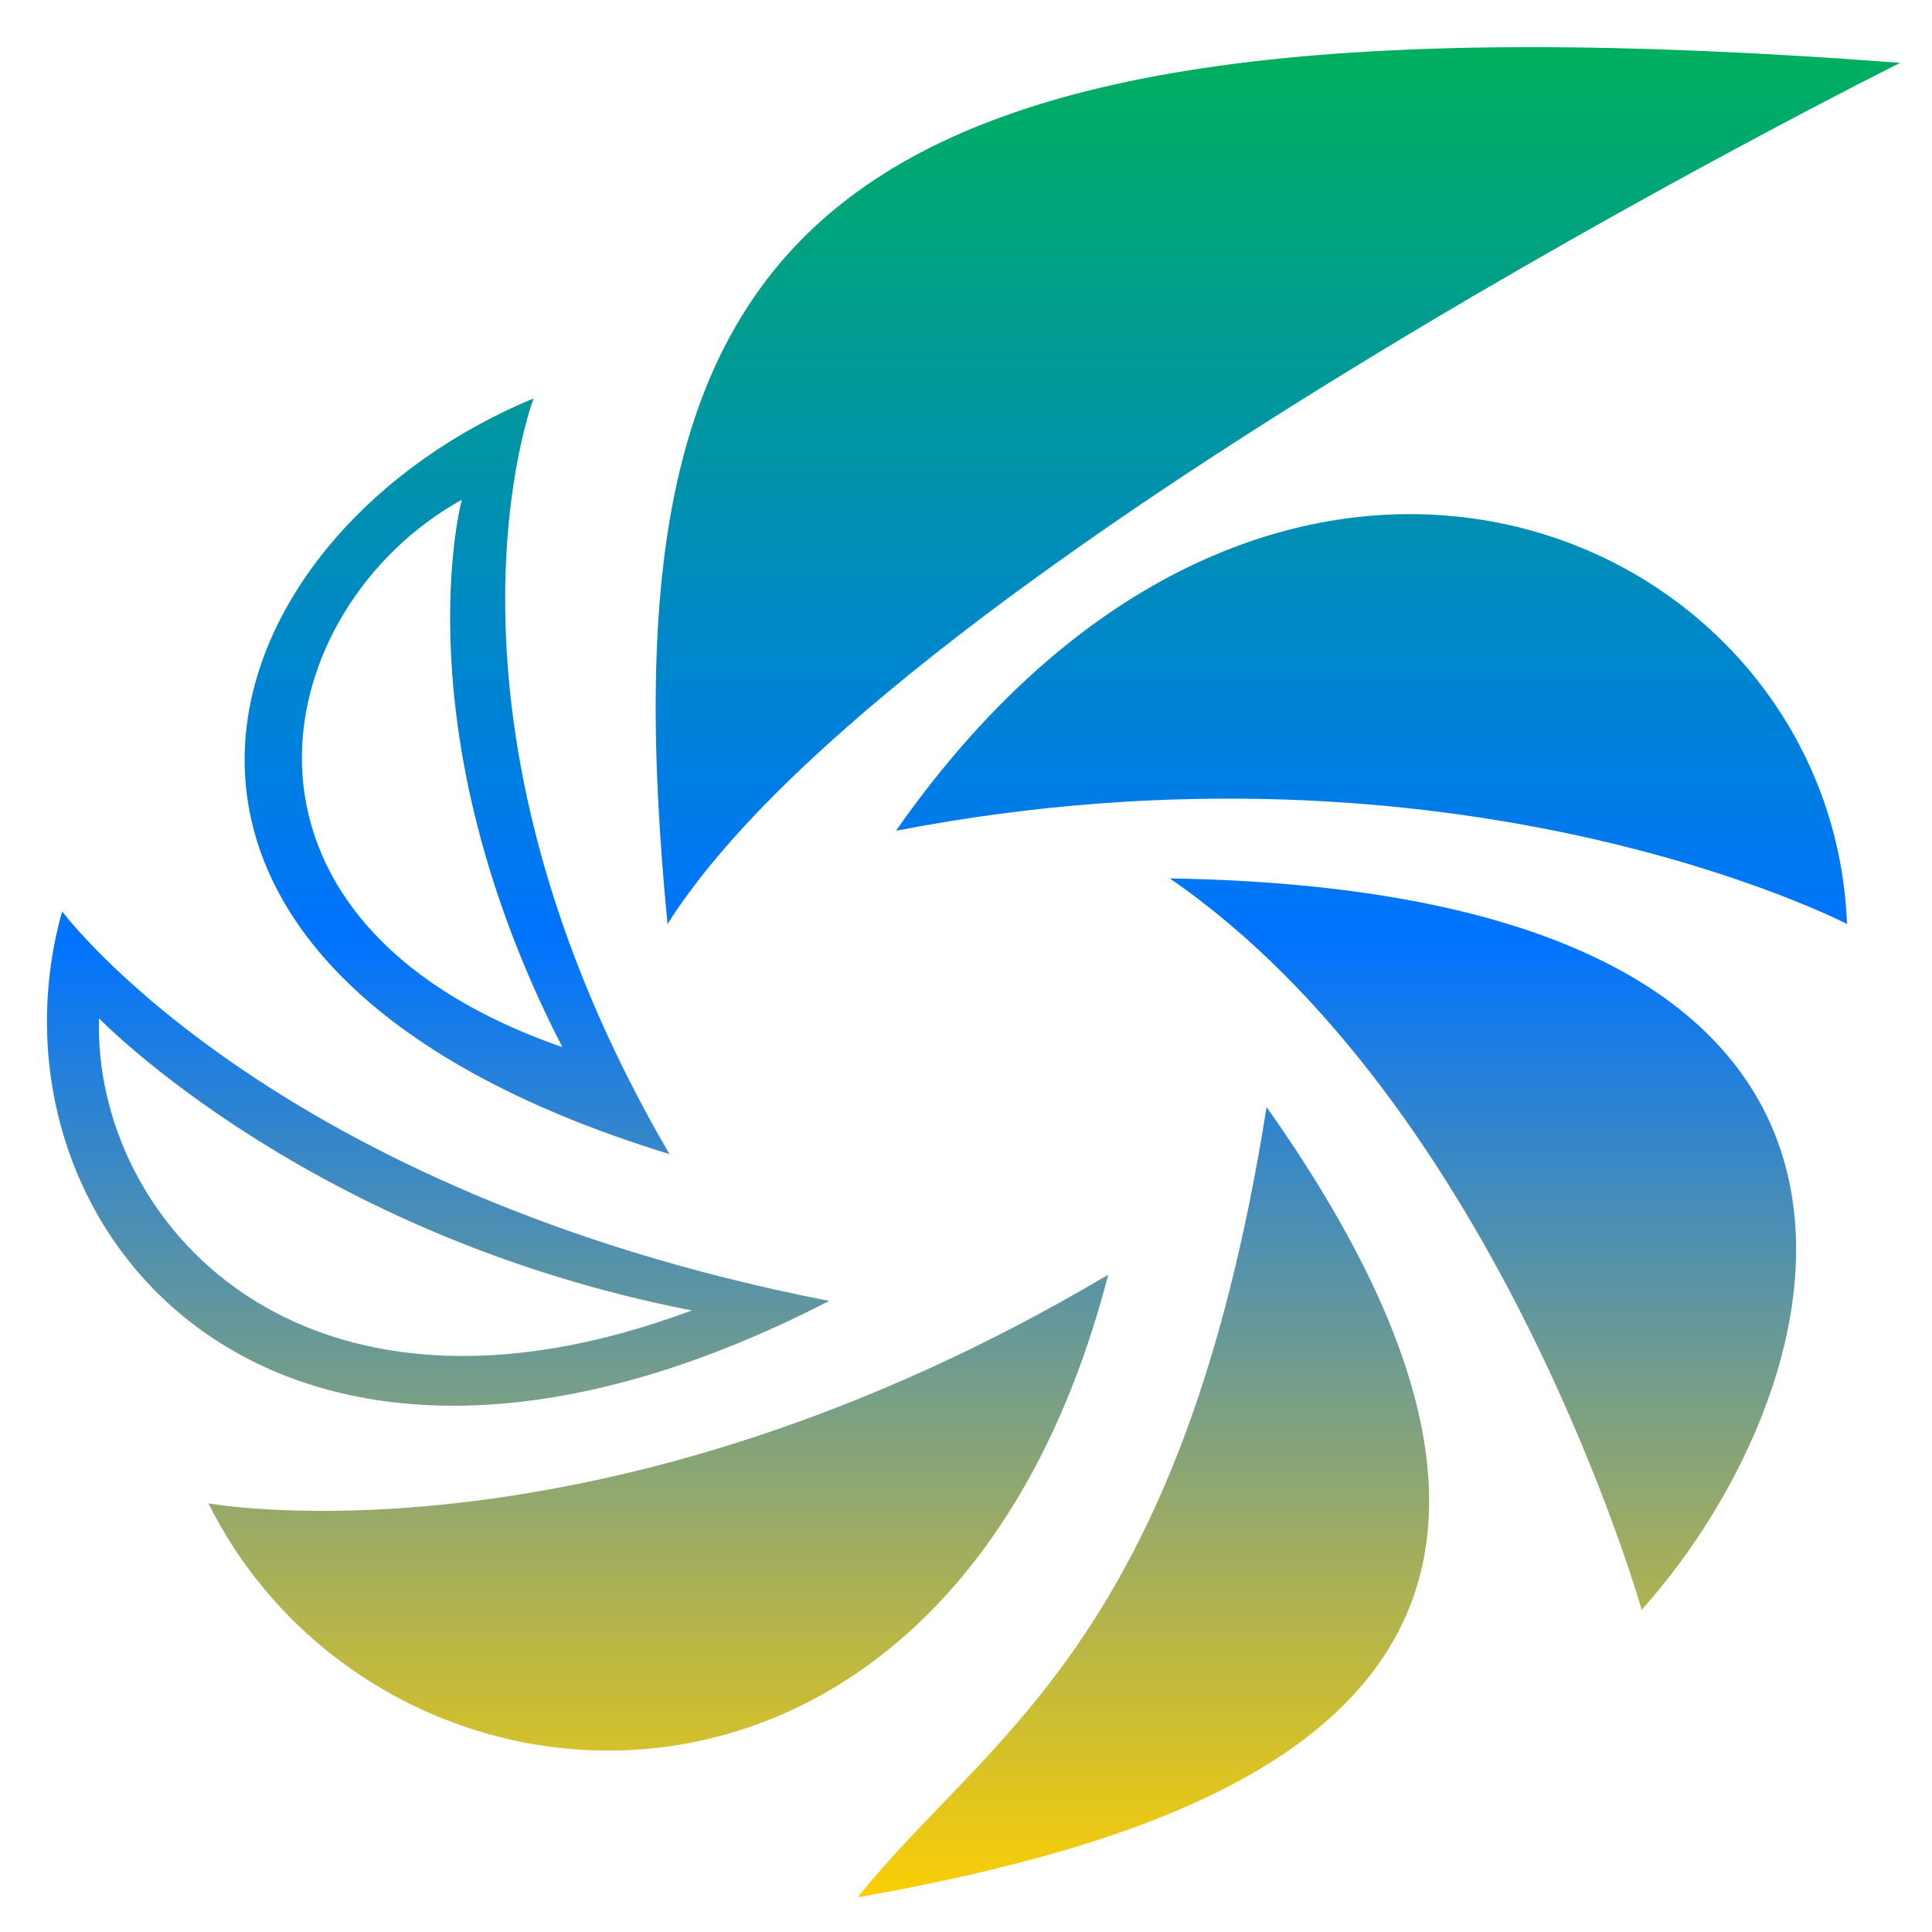 <svg xmlns="http://www.w3.org/2000/svg" xmlns:xlink="http://www.w3.org/1999/xlink" width="64" height="64" viewBox="0 0 64 64" version="1.1"><defs><linearGradient id="linear0" x1="0%" x2="0%" y1="0%" y2="100%"><stop offset="0%" style="stop-color:#00b54e; stop-opacity:1"/><stop offset="50%" style="stop-color:#0073ff; stop-opacity:1"/><stop offset="100%" style="stop-color:#ffd000; stop-opacity:1"/></linearGradient></defs><g id="surface1"><path style=" stroke:none;fill-rule:nonzero;fill:url(#linear0);" d="M 17.676 13.199 C 6.574 17.805 1.754 31.977 22.176 38.23 C 13.672 23.66 17.676 13.199 17.676 13.199 Z M 15.297 16.555 C 15.297 16.555 13.238 24.207 18.629 34.688 C 6.469 30.461 8.902 20.098 15.297 16.555 Z M 2.059 30.191 C -0.832 40.48 8.875 52.672 27.469 43.094 C 8.953 39.488 2.059 30.191 2.059 30.191 Z M 3.281 33.734 C 3.281 33.734 10.23 40.941 22.918 43.41 C 9.816 48.293 3.074 40.328 3.281 33.734 Z M 36.711 42.227 C 31.449 62.574 12.52 61.094 6.906 49.801 C 6.906 49.801 19.926 52.18 36.711 42.227 Z M 41.957 36.672 C 39.141 54.508 32.648 57.523 28.414 62.852 C 41.391 60.539 55.219 55.441 41.957 36.672 Z M 38.75 29.098 C 65.551 29.539 61.086 45.84 54.383 53.328 C 54.383 53.328 49.641 36.59 38.75 29.098 Z M 29.68 27.52 C 42.281 9.504 60.68 17.484 61.184 30.609 C 61.184 30.609 48.328 23.918 29.68 27.52 Z M 22.113 30.609 C 19.844 7.375 26.652 -0.68 62.945 2.082 C 62.945 2.082 29.68 18.645 22.113 30.609 Z M 22.113 30.609 "/></g></svg>

